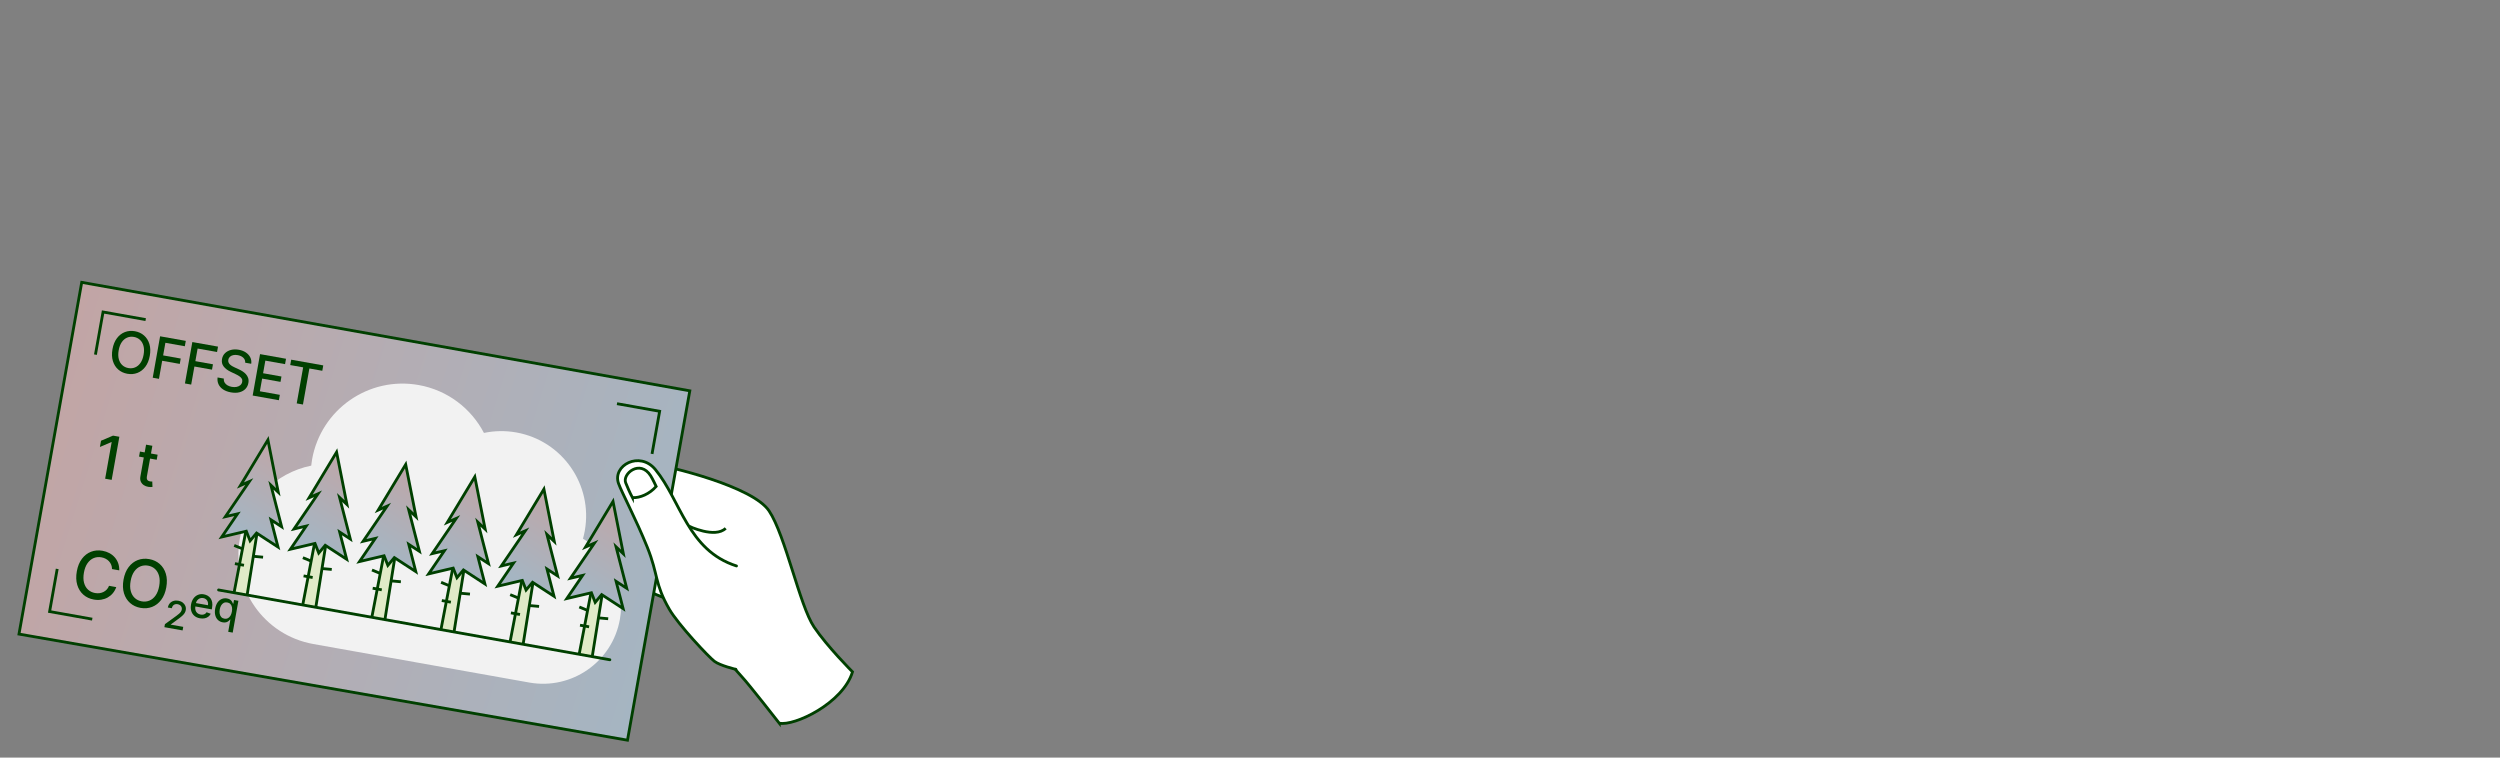 <?xml version="1.0" encoding="UTF-8"?>
<svg id="Layer_1" data-name="Layer 1" xmlns="http://www.w3.org/2000/svg" xmlns:xlink="http://www.w3.org/1999/xlink" viewBox="0 0 660 200">
  <rect x="0" y="0" width="660" height="200" fill="#808080" stroke="none"/>
  <defs>
    <style>
      .cls-1 {
        fill: url(#linear-gradient-10);
      }

      .cls-1, .cls-2, .cls-3, .cls-4, .cls-5, .cls-6, .cls-7, .cls-8 {
        stroke-width: 0px;
      }

      .cls-2 {
        fill: url(#linear-gradient-18);
      }

      .cls-3 {
        fill: url(#linear-gradient-14);
      }

      .cls-4 {
        fill: url(#linear-gradient-22);
      }

      .cls-9, .cls-10, .cls-11, .cls-12, .cls-13, .cls-14, .cls-15, .cls-16, .cls-17, .cls-18, .cls-19, .cls-20, .cls-21, .cls-22, .cls-23, .cls-24, .cls-25, .cls-26, .cls-27, .cls-28, .cls-29, .cls-30, .cls-31, .cls-32 {
        stroke: #004000;
        stroke-miterlimit: 10;
        stroke-width: .75px;
      }

      .cls-9, .cls-19 {
        fill: none;
      }

      .cls-10 {
        fill: url(#linear-gradient-5);
      }

      .cls-11 {
        fill: url(#linear-gradient-7);
      }

      .cls-12 {
        fill: url(#linear-gradient-4);
      }

      .cls-13 {
        fill: url(#linear-gradient-3);
      }

      .cls-14 {
        fill: url(#linear-gradient-9);
      }

      .cls-15 {
        fill: url(#linear-gradient-8);
      }

      .cls-16 {
        fill: #fff;
      }

      .cls-16, .cls-17, .cls-19 {
        stroke-linecap: round;
      }

      .cls-17 {
        fill: url(#linear-gradient-26);
      }

      .cls-5 {
        fill: url(#linear-gradient-2);
      }

      .cls-6 {
        fill: url(#linear-gradient-6);
      }

      .cls-18 {
        fill: url(#linear-gradient);
      }

      .cls-7 {
        fill: #f2f2f2;
      }

      .cls-8 {
        fill: #004000;
      }

      .cls-20 {
        fill: #e0ebc7;
      }

      .cls-21 {
        fill: url(#linear-gradient-12);
      }

      .cls-22 {
        fill: url(#linear-gradient-11);
      }

      .cls-23 {
        fill: url(#linear-gradient-20);
      }

      .cls-24 {
        fill: url(#linear-gradient-23);
      }

      .cls-25 {
        fill: url(#linear-gradient-19);
      }

      .cls-26 {
        fill: url(#linear-gradient-15);
      }

      .cls-27 {
        fill: url(#linear-gradient-21);
      }

      .cls-28 {
        fill: url(#linear-gradient-13);
      }

      .cls-29 {
        fill: url(#linear-gradient-17);
      }

      .cls-30 {
        fill: url(#linear-gradient-16);
      }

      .cls-31 {
        fill: url(#linear-gradient-25);
      }

      .cls-32 {
        fill: url(#linear-gradient-24);
      }
    </style>
    <linearGradient id="linear-gradient" x1="190.748" y1="185.156" x2="364.233" y2="185.156" gradientTransform="translate(-116.433 -123.959) rotate(17.283)" gradientUnits="userSpaceOnUse">
      <stop offset="0" stop-color="#c2a5a5"/>
      <stop offset="0" stop-color="#c2a5a5"/>
      <stop offset="0" stop-color="#c2a5a5"/>
      <stop offset="1" stop-color="#a5b5c2"/>
    </linearGradient>
    <linearGradient id="linear-gradient-2" x1="105.982" y1="120.539" x2="95.977" y2="145.05" gradientTransform="translate(14.522 -15.62) rotate(10.114)" xlink:href="#linear-gradient"/>
    <linearGradient id="linear-gradient-3" x1="84.216" y1="156.196" x2="84.073" y2="156.546" gradientTransform="translate(25.702 -21.082) rotate(10.114)" xlink:href="#linear-gradient"/>
    <linearGradient id="linear-gradient-4" x1="85.424" y1="160.357" x2="85.097" y2="161.158" gradientTransform="translate(25.702 -21.082) rotate(10.114)" xlink:href="#linear-gradient"/>
    <linearGradient id="linear-gradient-5" x1="89.954" y1="157.316" x2="89.517" y2="158.386" gradientTransform="translate(25.702 -21.082) rotate(10.114)" xlink:href="#linear-gradient"/>
    <linearGradient id="linear-gradient-6" x1="87.566" y1="120.539" x2="77.561" y2="145.05" gradientTransform="translate(14.522 -15.62) rotate(10.114)" xlink:href="#linear-gradient"/>
    <linearGradient id="linear-gradient-7" x1="65.8" y1="156.196" x2="65.657" y2="156.546" gradientTransform="translate(25.702 -21.082) rotate(10.114)" xlink:href="#linear-gradient"/>
    <linearGradient id="linear-gradient-8" x1="67.008" y1="160.357" x2="66.681" y2="161.158" gradientTransform="translate(25.702 -21.082) rotate(10.114)" xlink:href="#linear-gradient"/>
    <linearGradient id="linear-gradient-9" x1="71.538" y1="157.316" x2="71.101" y2="158.386" gradientTransform="translate(25.702 -21.082) rotate(10.114)" xlink:href="#linear-gradient"/>
    <linearGradient id="linear-gradient-10" x1="124.514" y1="120.539" x2="114.51" y2="145.05" gradientTransform="translate(14.522 -15.62) rotate(10.114)" xlink:href="#linear-gradient"/>
    <linearGradient id="linear-gradient-11" x1="102.748" y1="156.196" x2="102.605" y2="156.546" gradientTransform="translate(25.702 -21.082) rotate(10.114)" xlink:href="#linear-gradient"/>
    <linearGradient id="linear-gradient-12" x1="103.956" y1="160.357" x2="103.629" y2="161.158" gradientTransform="translate(25.702 -21.082) rotate(10.114)" xlink:href="#linear-gradient"/>
    <linearGradient id="linear-gradient-13" x1="108.486" y1="157.316" x2="108.049" y2="158.386" gradientTransform="translate(25.702 -21.082) rotate(10.114)" xlink:href="#linear-gradient"/>
    <linearGradient id="linear-gradient-14" x1="143.046" y1="120.539" x2="133.042" y2="145.05" gradientTransform="translate(14.522 -15.62) rotate(10.114)" xlink:href="#linear-gradient"/>
    <linearGradient id="linear-gradient-15" x1="121.28" y1="156.196" x2="121.138" y2="156.546" gradientTransform="translate(25.702 -21.082) rotate(10.114)" xlink:href="#linear-gradient"/>
    <linearGradient id="linear-gradient-16" x1="122.489" y1="160.357" x2="122.162" y2="161.158" gradientTransform="translate(25.702 -21.082) rotate(10.114)" xlink:href="#linear-gradient"/>
    <linearGradient id="linear-gradient-17" x1="127.018" y1="157.316" x2="126.582" y2="158.386" gradientTransform="translate(25.702 -21.082) rotate(10.114)" xlink:href="#linear-gradient"/>
    <linearGradient id="linear-gradient-18" x1="161.579" y1="120.539" x2="151.574" y2="145.05" gradientTransform="translate(14.522 -15.62) rotate(10.114)" xlink:href="#linear-gradient"/>
    <linearGradient id="linear-gradient-19" x1="139.813" y1="156.196" x2="139.67" y2="156.546" gradientTransform="translate(25.702 -21.082) rotate(10.114)" xlink:href="#linear-gradient"/>
    <linearGradient id="linear-gradient-20" x1="141.021" y1="160.357" x2="140.694" y2="161.158" gradientTransform="translate(25.702 -21.082) rotate(10.114)" xlink:href="#linear-gradient"/>
    <linearGradient id="linear-gradient-21" x1="145.551" y1="157.316" x2="145.114" y2="158.386" gradientTransform="translate(25.702 -21.082) rotate(10.114)" xlink:href="#linear-gradient"/>
    <linearGradient id="linear-gradient-22" x1="180.111" y1="120.539" x2="170.107" y2="145.05" gradientTransform="translate(14.522 -15.62) rotate(10.114)" xlink:href="#linear-gradient"/>
    <linearGradient id="linear-gradient-23" x1="158.345" y1="156.196" x2="158.202" y2="156.546" gradientTransform="translate(25.702 -21.082) rotate(10.114)" xlink:href="#linear-gradient"/>
    <linearGradient id="linear-gradient-24" x1="159.553" y1="160.357" x2="159.226" y2="161.158" gradientTransform="translate(25.702 -21.082) rotate(10.114)" xlink:href="#linear-gradient"/>
    <linearGradient id="linear-gradient-25" x1="164.083" y1="157.316" x2="163.646" y2="158.386" gradientTransform="translate(25.702 -21.082) rotate(10.114)" xlink:href="#linear-gradient"/>
    <linearGradient id="linear-gradient-26" x1="123.995" y1="146.481" x2="109.919" y2="180.967" gradientTransform="translate(25.702 -21.082) rotate(10.114)" xlink:href="#linear-gradient"/>
  </defs>
  <g id="ruka">
    <path class="cls-16" d="M205.727,190.923s-8.024-10.295-9.953-12.343c-6.709-7.12-11.434-19.023-15.371-19.331-3.937-.308-23.699-7.932-20.399-17.377,3.299-9.445,5.468-20.538,11.213-19.624,5.745.914,27.49,6.143,31.822,12.637,4.332,6.494,8.06,25,11.87,30.641,3.527,5.223,10.153,11.846,10.153,11.846-2.512,8.317-15.389,14.388-19.335,13.55Z"/>
    <path class="cls-9" d="M191.582,139.471c-2.814,2.746-9.743-.572-9.743-.572"/>
  </g>
  <g id="offset">
    <polygon id="offset-bg" class="cls-18" points="165.656 195.411 5.011 167.398 21.575 74.54 182.109 103.176 165.656 195.411"/>
    <path class="cls-7" d="M153.908,142.21c.19-.684.353-1.382.48-2.095,2.17-12.163-5.932-23.782-18.095-25.951-2.916-.52-5.799-.444-8.53.131-3.361-6.42-9.545-11.275-17.232-12.646-13.187-2.352-25.783,6.431-28.136,19.617-.099.555-.171,1.109-.231,1.662-9.358,1.896-17.066,9.313-18.844,19.284-2.325,13.032,6.355,25.482,19.388,27.806l57.03,10.173c11.207,1.999,21.914-5.466,23.913-16.673,1.548-8.681-2.594-17.041-9.743-21.307Z"/>
    <polyline class="cls-9" points="25.195 93.625 27.203 82.367 38.461 84.376"/>
    <polyline class="cls-9" points="24.354 163.458 13.096 161.45 15.104 150.192"/>
    <polyline class="cls-9" points="162.886 106.571 174.144 108.579 172.136 119.836"/>
    <g>
      <polyline class="cls-20" points="83.375 160.316 86.428 141.214 83.569 140.704 79.921 159.714"/>
      <g>
        <polygon class="cls-5" points="89.672 140.461 92.479 142.293 89.658 131.337 91.592 133.187 88.859 119.367 81.601 131.405 83.953 130.36 77.619 139.643 80.836 138.885 76.664 144.999 83.156 143.469 84.151 146.006 85.863 143.955 91.524 147.65 89.672 140.461"/>
        <polygon class="cls-9" points="89.672 140.461 92.479 142.293 89.658 131.337 91.592 133.187 88.859 119.367 81.601 131.405 83.953 130.36 77.619 139.643 80.836 138.885 76.664 144.999 83.156 143.469 84.151 146.006 85.863 143.955 91.524 147.65 89.672 140.461"/>
      </g>
      <line class="cls-13" x1="82.143" y1="148.133" x2="79.959" y2="147.227"/>
      <line class="cls-12" x1="82.543" y1="152.464" x2="80.144" y2="152.036"/>
      <line class="cls-10" x1="84.893" y1="150.086" x2="87.583" y2="150.332"/>
    </g>
    <g>
      <polyline class="cls-20" points="65.245 157.082 68.298 137.98 65.439 137.47 61.791 156.48"/>
      <g>
        <polygon class="cls-6" points="71.543 137.227 74.35 139.059 71.528 128.103 73.462 129.953 70.729 116.133 63.471 128.171 65.823 127.126 59.49 136.409 62.706 135.651 58.534 141.765 65.026 140.235 66.021 142.772 67.734 140.721 73.394 144.416 71.543 137.227"/>
        <polygon class="cls-9" points="71.543 137.227 74.35 139.059 71.528 128.103 73.462 129.953 70.729 116.133 63.471 128.171 65.823 127.126 59.49 136.409 62.706 135.651 58.534 141.765 65.026 140.235 66.021 142.772 67.734 140.721 73.394 144.416 71.543 137.227"/>
      </g>
      <line class="cls-11" x1="64.013" y1="144.899" x2="61.829" y2="143.993"/>
      <line class="cls-15" x1="64.414" y1="149.23" x2="62.015" y2="148.802"/>
      <line class="cls-14" x1="66.763" y1="146.852" x2="69.454" y2="147.098"/>
    </g>
    <g>
      <polyline class="cls-20" points="101.619 163.57 104.672 144.468 101.813 143.958 98.165 162.968"/>
      <g>
        <polygon class="cls-1" points="107.917 143.715 110.724 145.548 107.902 134.591 109.836 136.441 107.103 122.621 99.845 134.659 102.197 133.615 95.864 142.897 99.08 142.139 94.908 148.254 101.4 146.724 102.395 149.26 104.108 147.209 109.768 150.904 107.917 143.715"/>
        <polygon class="cls-9" points="107.917 143.715 110.724 145.548 107.902 134.591 109.836 136.441 107.103 122.621 99.845 134.659 102.197 133.615 95.864 142.897 99.08 142.139 94.908 148.254 101.4 146.724 102.395 149.26 104.108 147.209 109.768 150.904 107.917 143.715"/>
      </g>
      <line class="cls-22" x1="100.388" y1="151.387" x2="98.203" y2="150.481"/>
      <line class="cls-21" x1="100.788" y1="155.719" x2="98.389" y2="155.291"/>
      <line class="cls-28" x1="103.137" y1="153.34" x2="105.828" y2="153.586"/>
    </g>
    <g>
      <polyline class="cls-20" points="119.864 166.825 122.916 147.723 120.058 147.213 116.409 166.223"/>
      <g>
        <polygon class="cls-3" points="126.161 146.97 128.968 148.802 126.146 137.846 128.081 139.696 125.348 125.876 118.089 137.913 120.441 136.869 114.108 146.151 117.325 145.393 113.153 151.508 119.645 149.978 120.639 152.515 122.352 150.463 128.012 154.159 126.161 146.97"/>
        <polygon class="cls-9" points="126.161 146.97 128.968 148.802 126.146 137.846 128.081 139.696 125.348 125.876 118.089 137.913 120.441 136.869 114.108 146.151 117.325 145.393 113.153 151.508 119.645 149.978 120.639 152.515 122.352 150.463 128.012 154.159 126.161 146.97"/>
      </g>
      <line class="cls-26" x1="118.632" y1="154.642" x2="116.448" y2="153.736"/>
      <line class="cls-30" x1="119.032" y1="158.973" x2="116.633" y2="158.545"/>
      <line class="cls-29" x1="121.382" y1="156.595" x2="124.072" y2="156.841"/>
    </g>
    <g>
      <polyline class="cls-20" points="138.108 170.079 141.161 150.977 138.302 150.467 134.654 169.477"/>
      <g>
        <polygon class="cls-2" points="144.405 150.224 147.212 152.057 144.391 141.1 146.325 142.95 143.592 129.13 136.334 141.168 138.686 140.124 132.353 149.406 135.569 148.648 131.397 154.763 137.889 153.232 138.884 155.769 140.596 153.718 146.257 157.413 144.405 150.224"/>
        <polygon class="cls-9" points="144.405 150.224 147.212 152.057 144.391 141.1 146.325 142.95 143.592 129.13 136.334 141.168 138.686 140.124 132.353 149.406 135.569 148.648 131.397 154.763 137.889 153.232 138.884 155.769 140.596 153.718 146.257 157.413 144.405 150.224"/>
      </g>
      <line class="cls-25" x1="136.876" y1="157.896" x2="134.692" y2="156.99"/>
      <line class="cls-23" x1="137.276" y1="162.228" x2="134.877" y2="161.8"/>
      <line class="cls-27" x1="139.626" y1="159.849" x2="142.316" y2="160.095"/>
    </g>
    <g>
      <polyline class="cls-20" points="156.352 173.334 159.405 154.232 156.546 153.722 152.898 172.732"/>
      <g>
        <polygon class="cls-4" points="162.65 153.479 165.457 155.311 162.635 144.355 164.569 146.205 161.836 132.385 154.578 144.422 156.93 143.378 150.597 152.66 153.813 151.902 149.641 158.017 156.133 156.487 157.128 159.024 158.841 156.972 164.501 160.668 162.65 153.479"/>
        <polygon class="cls-9" points="162.65 153.479 165.457 155.311 162.635 144.355 164.569 146.205 161.836 132.385 154.578 144.422 156.93 143.378 150.597 152.66 153.813 151.902 149.641 158.017 156.133 156.487 157.128 159.024 158.841 156.972 164.501 160.668 162.65 153.479"/>
      </g>
      <line class="cls-24" x1="155.121" y1="161.151" x2="152.936" y2="160.245"/>
      <line class="cls-32" x1="155.521" y1="165.482" x2="153.122" y2="165.054"/>
      <line class="cls-31" x1="157.871" y1="163.104" x2="160.561" y2="163.35"/>
    </g>
    <line class="cls-17" x1="57.706" y1="155.751" x2="160.999" y2="174.177"/>
    <g>
      <path class="cls-8" d="M31.512,115.305l-2.031,11.383-1.723-.307,1.724-9.66-.067-.013-3.041,1.293.293-1.645,3.171-1.35,1.673.298Z"/>
      <path class="cls-8" d="M41.611,120.043l-.238,1.334-4.664-.832.238-1.334,4.664.832ZM38.563,117.389l1.662.296-1.441,8.076c-.058.322-.053.573.015.751.067.178.173.311.316.395.144.085.307.144.488.177.133.023.251.034.354.034.104-.001.184-.002.242-.003l.055,1.427c-.103.02-.247.033-.432.04-.185.007-.411-.012-.678-.056-.439-.069-.833-.22-1.182-.45-.348-.23-.609-.538-.782-.92-.172-.383-.213-.831-.121-1.347l1.502-8.42Z"/>
    </g>
    <g>
      <path class="cls-8" d="M39.543,93.938c-.208,1.168-.601,2.132-1.177,2.895-.577.762-1.276,1.302-2.099,1.619-.822.318-1.705.393-2.648.225-.946-.169-1.75-.545-2.412-1.127-.662-.583-1.131-1.332-1.409-2.248s-.312-1.956-.104-3.12c.208-1.167.601-2.132,1.177-2.894s1.276-1.303,2.099-1.62,1.707-.392,2.653-.223c.943.168,1.745.543,2.407,1.126.662.582,1.131,1.331,1.409,2.245.277.914.312,1.955.104,3.122ZM37.91,93.647c.159-.89.149-1.665-.028-2.327-.178-.661-.487-1.193-.927-1.597-.44-.404-.973-.662-1.6-.773-.63-.112-1.221-.056-1.771.172-.551.227-1.024.619-1.419,1.179-.395.56-.672,1.283-.831,2.173-.159.891-.149,1.666.028,2.327.178.662.486,1.194.924,1.597.438.403.973.661,1.603.773.627.111,1.216.055,1.769-.172.553-.227,1.027-.619,1.422-1.178.395-.56.672-1.284.831-2.174Z"/>
      <path class="cls-8" d="M40.317,99.717l1.95-10.934,6.78,1.209-.253,1.42-5.131-.915-.594,3.331,4.645.829-.253,1.415-4.645-.829-.85,4.768-1.649-.294Z"/>
      <path class="cls-8" d="M48.825,101.235l1.95-10.934,6.78,1.209-.253,1.42-5.131-.915-.594,3.331,4.645.829-.253,1.415-4.645-.829-.85,4.768-1.649-.294Z"/>
      <path class="cls-8" d="M64.733,95.754c.033-.516-.132-.949-.495-1.303-.363-.353-.858-.585-1.484-.697-.449-.08-.849-.079-1.202.004-.352.082-.64.229-.864.44-.223.212-.362.473-.417.782-.046.26-.025.495.065.705.089.211.222.397.401.559.178.163.375.307.593.432.216.125.426.232.63.324l1.018.469c.333.147.67.326,1.011.537.34.212.646.465.917.76.271.294.472.635.603,1.021.131.387.152.826.065,1.316-.111.62-.368,1.141-.772,1.564s-.933.721-1.585.891-1.406.18-2.26.027c-.819-.146-1.504-.403-2.055-.77-.552-.366-.954-.819-1.207-1.358-.252-.538-.338-1.141-.256-1.806l1.655.295c-.038.401.032.753.211,1.055.18.302.435.548.766.737.332.189.709.321,1.133.397.466.083.895.083,1.286.001.391-.083.716-.237.973-.466.257-.228.418-.52.481-.875.058-.324.013-.605-.133-.845-.147-.239-.364-.454-.651-.645-.287-.191-.617-.373-.99-.546l-1.229-.583c-.833-.395-1.464-.868-1.892-1.423-.429-.553-.574-1.211-.438-1.973.112-.63.381-1.149.807-1.559.425-.408.953-.691,1.583-.85.63-.156,1.312-.17,2.045-.039.74.132,1.371.378,1.892.739s.905.798,1.152,1.31c.246.513.323,1.063.233,1.653l-1.591-.284Z"/>
      <path class="cls-8" d="M66.704,104.424l1.95-10.934,6.854,1.223-.253,1.42-5.205-.929-.594,3.331,4.847.865-.252,1.415-4.848-.865-.597,3.347,5.269.94-.253,1.42-6.918-1.233Z"/>
      <path class="cls-8" d="M76.626,96.377l.253-1.42,8.461,1.51-.253,1.42-3.411-.608-1.697,9.513-1.645-.293,1.697-9.514-3.406-.607Z"/>
    </g>
    <g>
      <path class="cls-8" d="M31.482,150.575l-1.909-.341c-.001-.421-.074-.805-.219-1.15s-.343-.652-.594-.921c-.251-.268-.545-.489-.883-.662-.337-.175-.706-.297-1.105-.368-.723-.129-1.401-.062-2.035.199s-1.178.714-1.632,1.357c-.454.644-.771,1.471-.951,2.483-.182,1.02-.172,1.91.032,2.671s.559,1.371,1.066,1.832c.508.461,1.118.755,1.833.883.396.07.782.083,1.158.039.377-.044.729-.147,1.057-.308.328-.16.62-.376.876-.648.257-.272.46-.602.609-.987l1.909.347c-.212.598-.51,1.129-.894,1.594-.384.464-.837.842-1.358,1.135-.522.292-1.092.487-1.712.588-.621.1-1.275.089-1.965-.034-1.085-.194-2.006-.625-2.763-1.292-.756-.668-1.293-1.527-1.608-2.578-.316-1.049-.355-2.241-.117-3.576.239-1.339.688-2.444,1.35-3.318s1.462-1.493,2.403-1.857c.94-.365,1.952-.451,3.033-.258.665.118,1.27.324,1.813.617.543.293,1.014.662,1.409,1.11.396.447.698.96.907,1.538s.305,1.214.292,1.906Z"/>
      <path class="cls-8" d="M43.902,155.051c-.239,1.339-.688,2.444-1.35,3.318-.661.873-1.463,1.492-2.406,1.857-.942.364-1.956.45-3.037.258-1.086-.194-2.007-.625-2.767-1.293-.758-.668-1.297-1.527-1.615-2.578-.318-1.05-.357-2.242-.12-3.577.239-1.339.688-2.445,1.35-3.318.661-.874,1.463-1.493,2.406-1.857.943-.364,1.957-.45,3.043-.256,1.081.192,2.002.623,2.761,1.291s1.297,1.525,1.615,2.574c.319,1.049.358,2.242.12,3.581ZM42.028,154.717c.182-1.021.172-1.91-.032-2.669-.204-.758-.558-1.369-1.062-1.831-.505-.463-1.117-.759-1.835-.887-.722-.129-1.399-.062-2.031.197-.632.26-1.174.71-1.628,1.352-.453.642-.771,1.472-.953,2.492s-.171,1.909.033,2.668c.204.759.557,1.369,1.06,1.831.502.463,1.115.759,1.837.888.718.128,1.394.062,2.028-.197.633-.26,1.177-.71,1.63-1.353.454-.641.771-1.472.953-2.491Z"/>
      <path class="cls-8" d="M43.398,165.574l.143-.8,2.93-2.121c.313-.231.575-.437.785-.616s.375-.357.494-.532c.12-.176.199-.37.237-.584.043-.242.023-.463-.06-.66-.082-.198-.213-.362-.394-.494-.181-.131-.395-.22-.642-.264-.261-.047-.5-.034-.714.039-.214.071-.391.196-.53.373-.14.176-.233.396-.28.656l-1.053-.188c.08-.444.251-.815.515-1.112.264-.297.591-.505.98-.626s.812-.141,1.266-.06c.459.082.848.245,1.167.49.319.244.549.541.69.889s.178.719.108,1.111c-.048.271-.146.527-.294.769s-.374.498-.681.771-.723.596-1.248.969l-1.724,1.261-.01.054,3.291.588-.169.945-4.811-.858Z"/>
      <path class="cls-8" d="M52.786,163.231c-.602-.107-1.097-.329-1.485-.665-.387-.336-.656-.761-.808-1.273-.15-.513-.169-1.086-.056-1.72.111-.626.327-1.156.646-1.593.321-.435.716-.749,1.187-.942.471-.191.991-.237,1.558-.137.345.062.668.179.972.351.303.172.562.402.775.693.214.289.36.642.439,1.057s.069.899-.029,1.454l-.075.422-4.858-.866.159-.892,3.692.659c.056-.313.042-.603-.042-.868-.084-.266-.229-.489-.433-.671-.205-.181-.46-.299-.768-.354-.334-.06-.64-.03-.917.089-.277.118-.505.297-.686.533-.181.238-.298.51-.353.814l-.125.696c-.073.408-.062.77.031,1.081.094.312.257.566.491.763.233.196.523.325.871.388.226.04.437.045.634.012.198-.031.375-.101.534-.206.158-.105.291-.247.396-.426l1.089.403c-.149.315-.362.577-.638.783-.277.207-.601.348-.974.422-.374.074-.783.072-1.229-.008Z"/>
      <path class="cls-8" d="M60.248,166.799l.578-3.242-.072-.013c-.094.117-.224.247-.388.391-.164.143-.374.256-.629.339-.256.083-.569.091-.941.025-.493-.088-.91-.293-1.251-.615s-.579-.738-.713-1.248-.143-1.096-.025-1.756.33-1.206.634-1.636c.306-.43.674-.735,1.106-.915.432-.181.893-.228,1.384-.14.379.067.674.186.883.353.21.168.364.346.463.536.099.19.173.355.222.496l.099.018.177-.991,1.162.208-1.499,8.403-1.189-.213ZM59.241,163.332c.342.062.647.022.918-.117.27-.14.495-.36.676-.661.182-.303.31-.668.387-1.098.076-.424.081-.807.016-1.146-.065-.341-.2-.62-.404-.84-.205-.22-.48-.361-.828-.423-.358-.063-.674-.024-.945.118-.272.144-.497.365-.675.664-.178.3-.303.65-.375,1.055-.073.408-.077.786-.013,1.134.064.349.198.639.405.871.206.232.485.381.838.443Z"/>
    </g>
  </g>
  <g id="palec">
    <path class="cls-16" d="M194.27,176.71s-4.152-.979-5.665-2.123c-1.512-1.144-9.542-9.674-11.9-13.741-3.908-6.742-2.902-9.128-5.815-16.369-2.966-7.375-6.724-14.409-7.59-16.821-1.715-4.781,5.585-8.728,9.722-3.695,6.727,8.184,8.52,21.332,21.407,25.451"/>
    <path class="cls-19" d="M166.96,131.373c-.818-1.551-1.251-2.664-1.764-3.874-1-2.357,3.758-6.345,6.581-1.889.566.893,1.45,2.809,1.45,2.809-1.755,1.998-4.31,3.089-6.267,2.953Z"/>
  </g>
</svg>